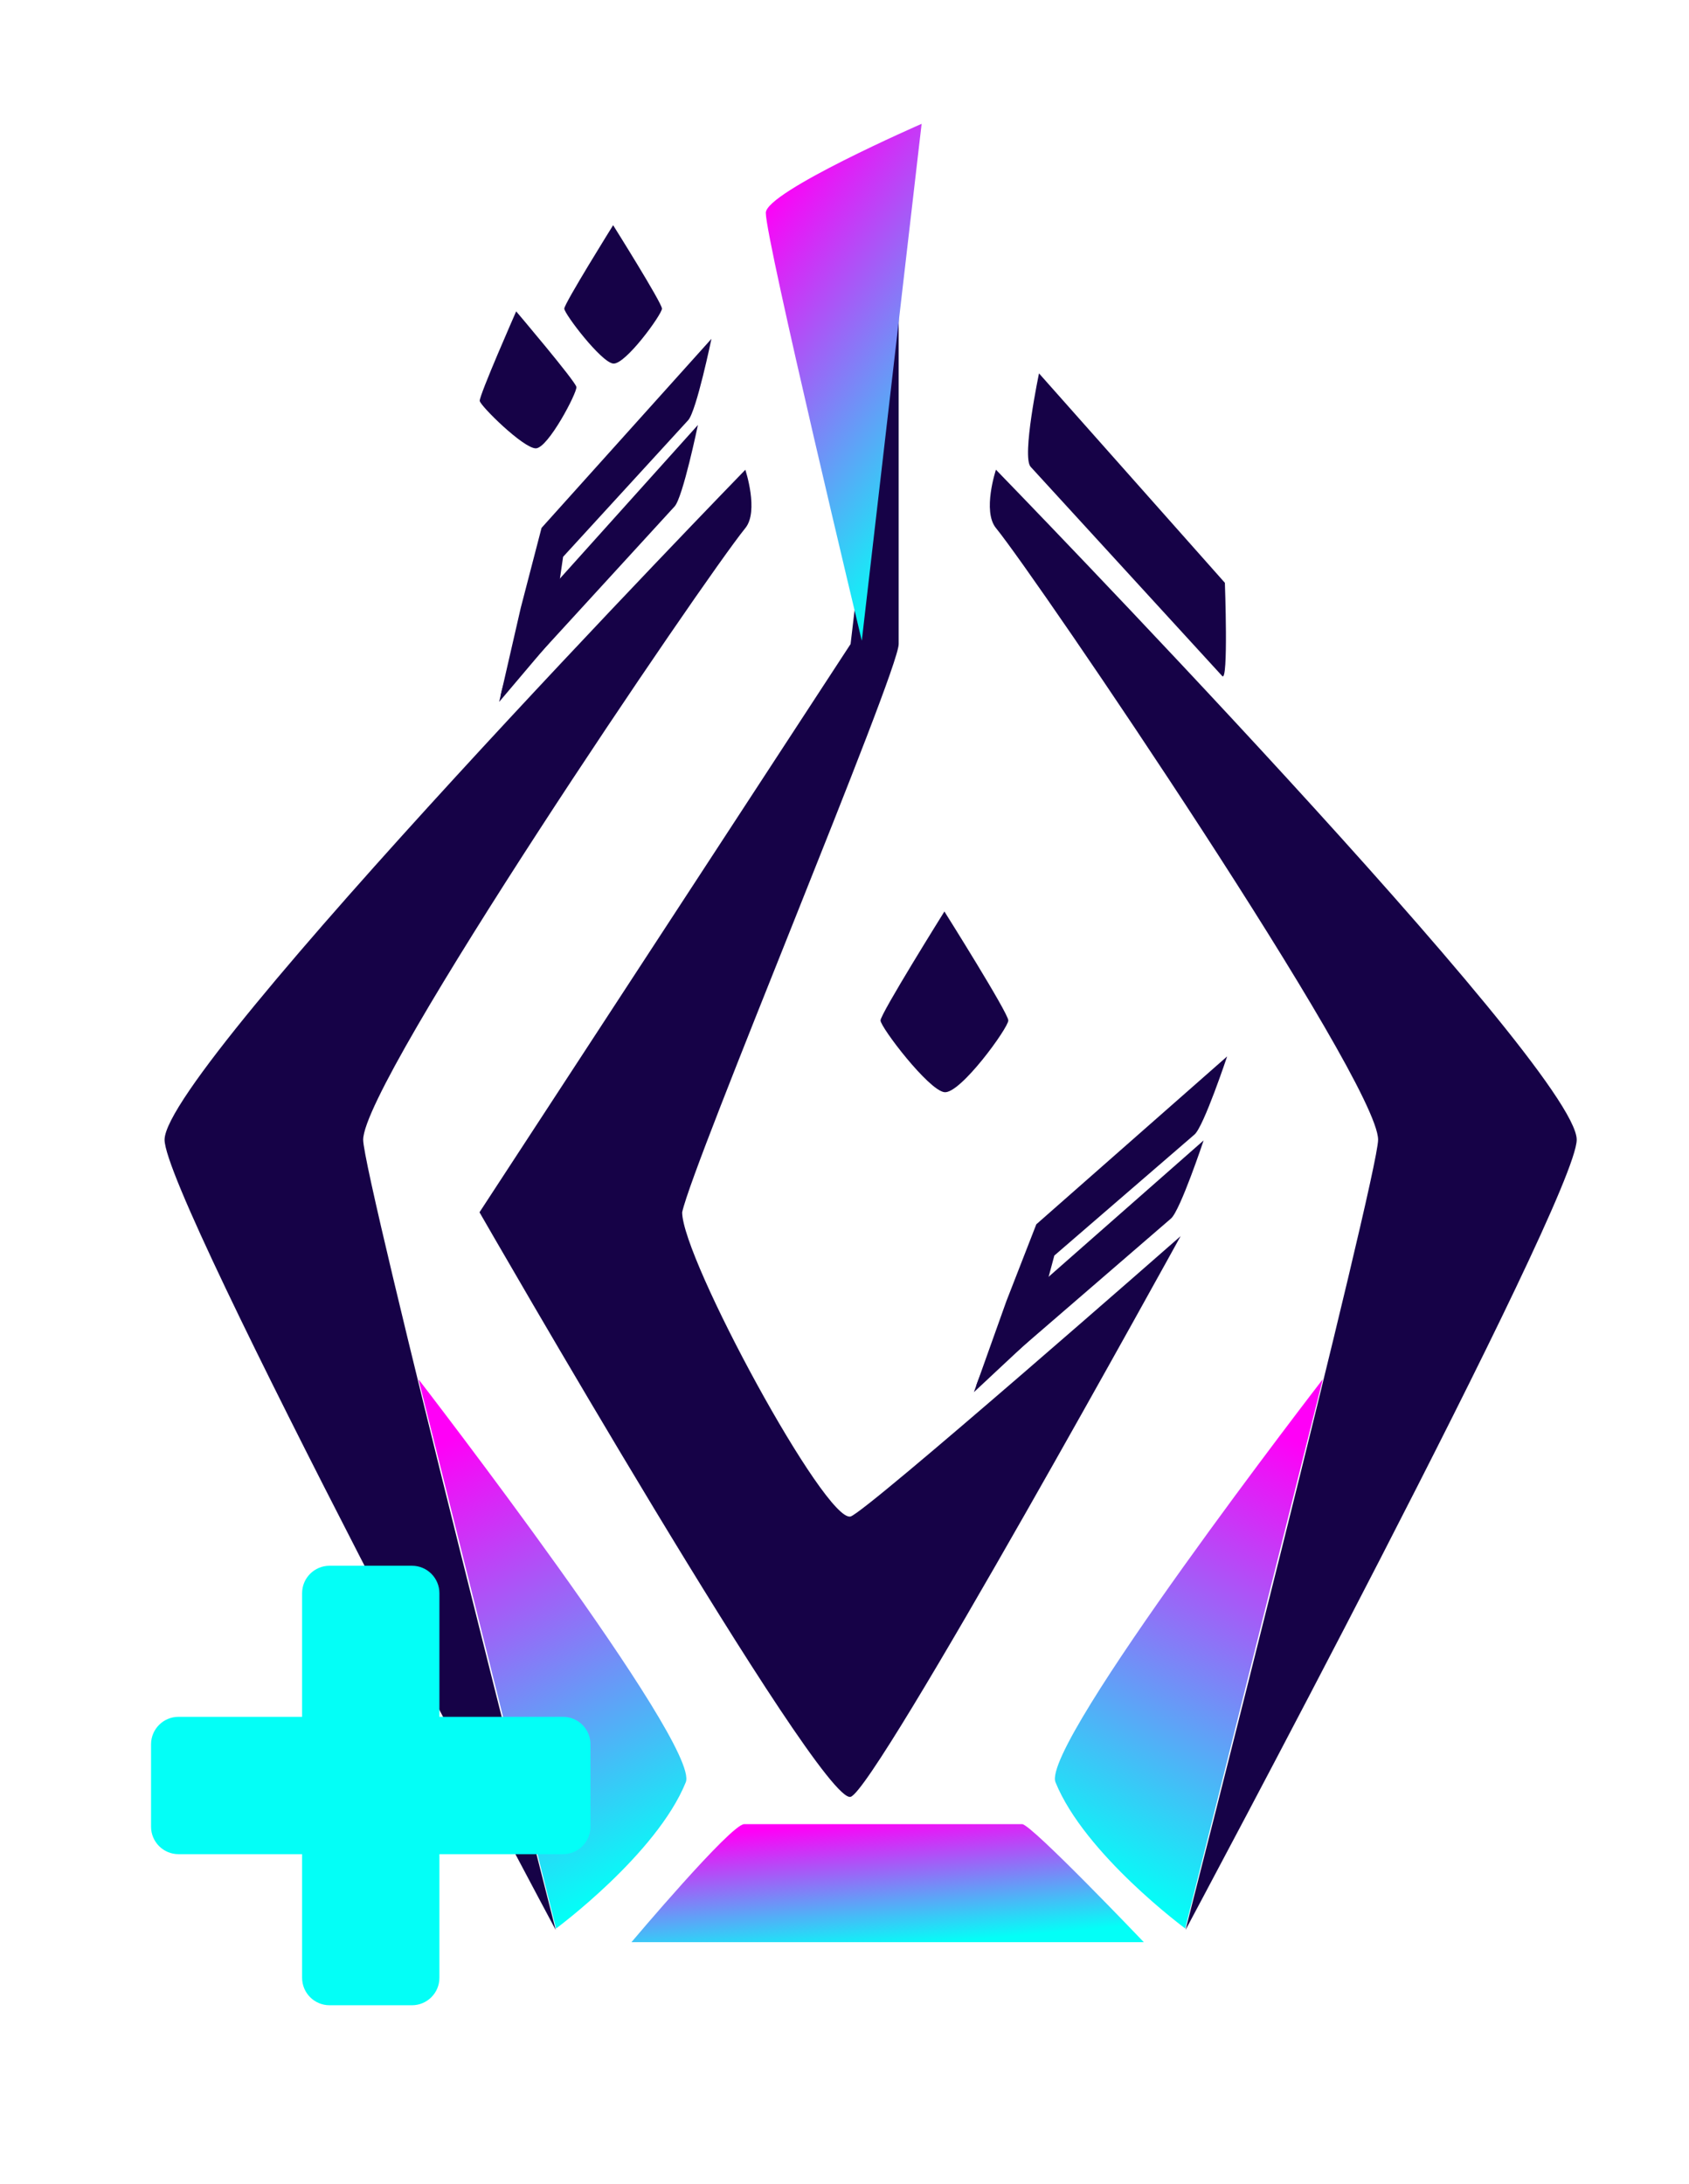 <svg width="123" height="159" viewBox="0 0 123 159" fill="none" xmlns="http://www.w3.org/2000/svg">
<path d="M114.822 82.981C114.822 87.319 86.335 140.519 86.335 140.519C86.335 140.519 100.359 85.623 100.359 82.981C100.359 78.675 75.522 42.111 72.529 38.445C71.525 37.216 72.529 34.199 72.529 34.199C72.529 34.199 114.822 77.699 114.822 82.981Z" fill="#160247"/>
<path d="M85.976 90.004C85.976 90.004 63.779 130.338 61.943 130.826C59.708 131.421 34.919 88.265 34.919 88.265L61.943 46.892L65.445 17.225V46.892C65.445 48.937 50.508 84.473 49.678 88.265C49.678 91.645 60.12 110.898 61.943 110.413C63.061 110.115 85.976 90.004 85.976 90.004Z" fill="#160247"/>
<path d="M11.985 82.985C11.985 87.324 40.472 140.524 40.472 140.524C40.472 140.524 26.448 85.627 26.448 82.985C26.448 78.679 51.285 42.115 54.278 38.45C55.282 37.221 54.278 34.203 54.278 34.203C54.278 34.203 11.985 77.703 11.985 82.985Z" fill="#160247"/>
<path d="M96.328 100.424L86.31 140.409C86.31 140.409 78.99 135.002 76.865 129.762C75.761 127.04 96.328 100.424 96.328 100.424Z" fill="url(#paint0_linear_4959_804)"/>
<path d="M30.479 100.427L40.496 140.412C40.496 140.412 47.817 135.006 49.941 129.765C51.045 127.043 30.479 100.427 30.479 100.427Z" fill="url(#paint1_linear_4959_804)"/>
<path d="M67.116 9.016L62.759 46.647C62.759 46.647 55.769 17.492 55.769 15.497C55.769 13.965 67.116 9.016 67.116 9.016Z" fill="url(#paint2_linear_4959_804)"/>
<path d="M74.437 132.813H54.194C53.229 132.813 45.984 141.408 45.984 141.408H83.298C83.298 141.408 75.103 132.813 74.437 132.813Z" fill="url(#paint3_linear_4959_804)"/>
<path d="M37.924 44.256L39.438 38.435L51.81 24.67C51.81 24.67 50.717 29.938 50.116 30.594L41.007 40.542L40.117 46.657L36.353 51.102L37.924 44.256Z" fill="#160247"/>
<path d="M36.522 50.636L49.13 36.869C49.731 36.212 50.824 30.944 50.824 30.944L38.452 44.709C38.452 44.709 36.108 51.089 36.522 50.636Z" fill="#160247"/>
<path d="M73.285 94.745L75.468 89.141L89.365 76.916C89.365 76.916 87.664 82.021 86.99 82.602L76.78 91.416L75.182 97.385L70.924 101.36L73.285 94.745Z" fill="#160247"/>
<path d="M71.147 100.917L85.277 88.718C85.951 88.137 87.653 83.032 87.653 83.032L73.755 95.257C73.755 95.257 70.682 101.318 71.147 100.917Z" fill="#160247"/>
<path d="M89.008 49.224L75.057 33.989C74.391 33.263 75.665 27.185 75.665 27.185L89.201 42.434C89.201 42.434 89.467 49.725 89.008 49.224Z" fill="#160247"/>
<path d="M73.429 74.298C73.429 73.759 68.776 66.365 68.776 66.365C68.776 66.365 64.123 73.808 64.123 74.298C64.123 74.788 67.617 79.381 68.776 79.521C69.935 79.661 73.429 74.837 73.429 74.298Z" fill="#160247"/>
<path d="M48.207 22.471C48.207 22.058 44.651 16.396 44.651 16.396C44.651 16.396 41.094 22.096 41.094 22.471C41.094 22.846 43.765 26.363 44.651 26.47C45.537 26.578 48.207 22.883 48.207 22.471Z" fill="#160247"/>
<path d="M41.976 28.177C41.917 27.768 37.59 22.671 37.59 22.671C37.59 22.671 34.882 28.82 34.936 29.191C34.989 29.562 38.134 32.663 39.026 32.643C39.919 32.623 42.035 28.585 41.976 28.177Z" fill="#160247"/>
<path d="M30 114H24C22.895 114 22 114.895 22 116V144C22 145.105 22.895 146 24 146H30C31.105 146 32 145.105 32 144V116C32 114.895 31.105 114 30 114Z" fill="#03FFF7"/>
<path d="M11 127V133C11 134.105 11.895 135 13 135H41C42.105 135 43 134.105 43 133V127C43 125.895 42.105 125 41 125H13C11.895 125 11 125.895 11 127Z" fill="#03FFF7"/>
<defs>
<linearGradient id="paint0_linear_4959_804" x1="80.777" y1="137.285" x2="96.215" y2="105.848" gradientUnits="userSpaceOnUse">
<stop stop-color="#03FFF7"/>
<stop offset="1" stop-color="#FF00F7"/>
</linearGradient>
<linearGradient id="paint1_linear_4959_804" x1="46.029" y1="137.288" x2="30.591" y2="105.851" gradientUnits="userSpaceOnUse">
<stop stop-color="#03FFF7"/>
<stop offset="1" stop-color="#FF00F7"/>
</linearGradient>
<linearGradient id="paint2_linear_4959_804" x1="65.579" y1="42.9" x2="45.811" y2="27.843" gradientUnits="userSpaceOnUse">
<stop stop-color="#03FFF7"/>
<stop offset="1" stop-color="#FF00F7"/>
</linearGradient>
<linearGradient id="paint3_linear_4959_804" x1="78.466" y1="140.551" x2="77.615" y2="131.239" gradientUnits="userSpaceOnUse">
<stop stop-color="#03FFF7"/>
<stop offset="1" stop-color="#FF00F7"/>
</linearGradient>
</defs>
</svg>
